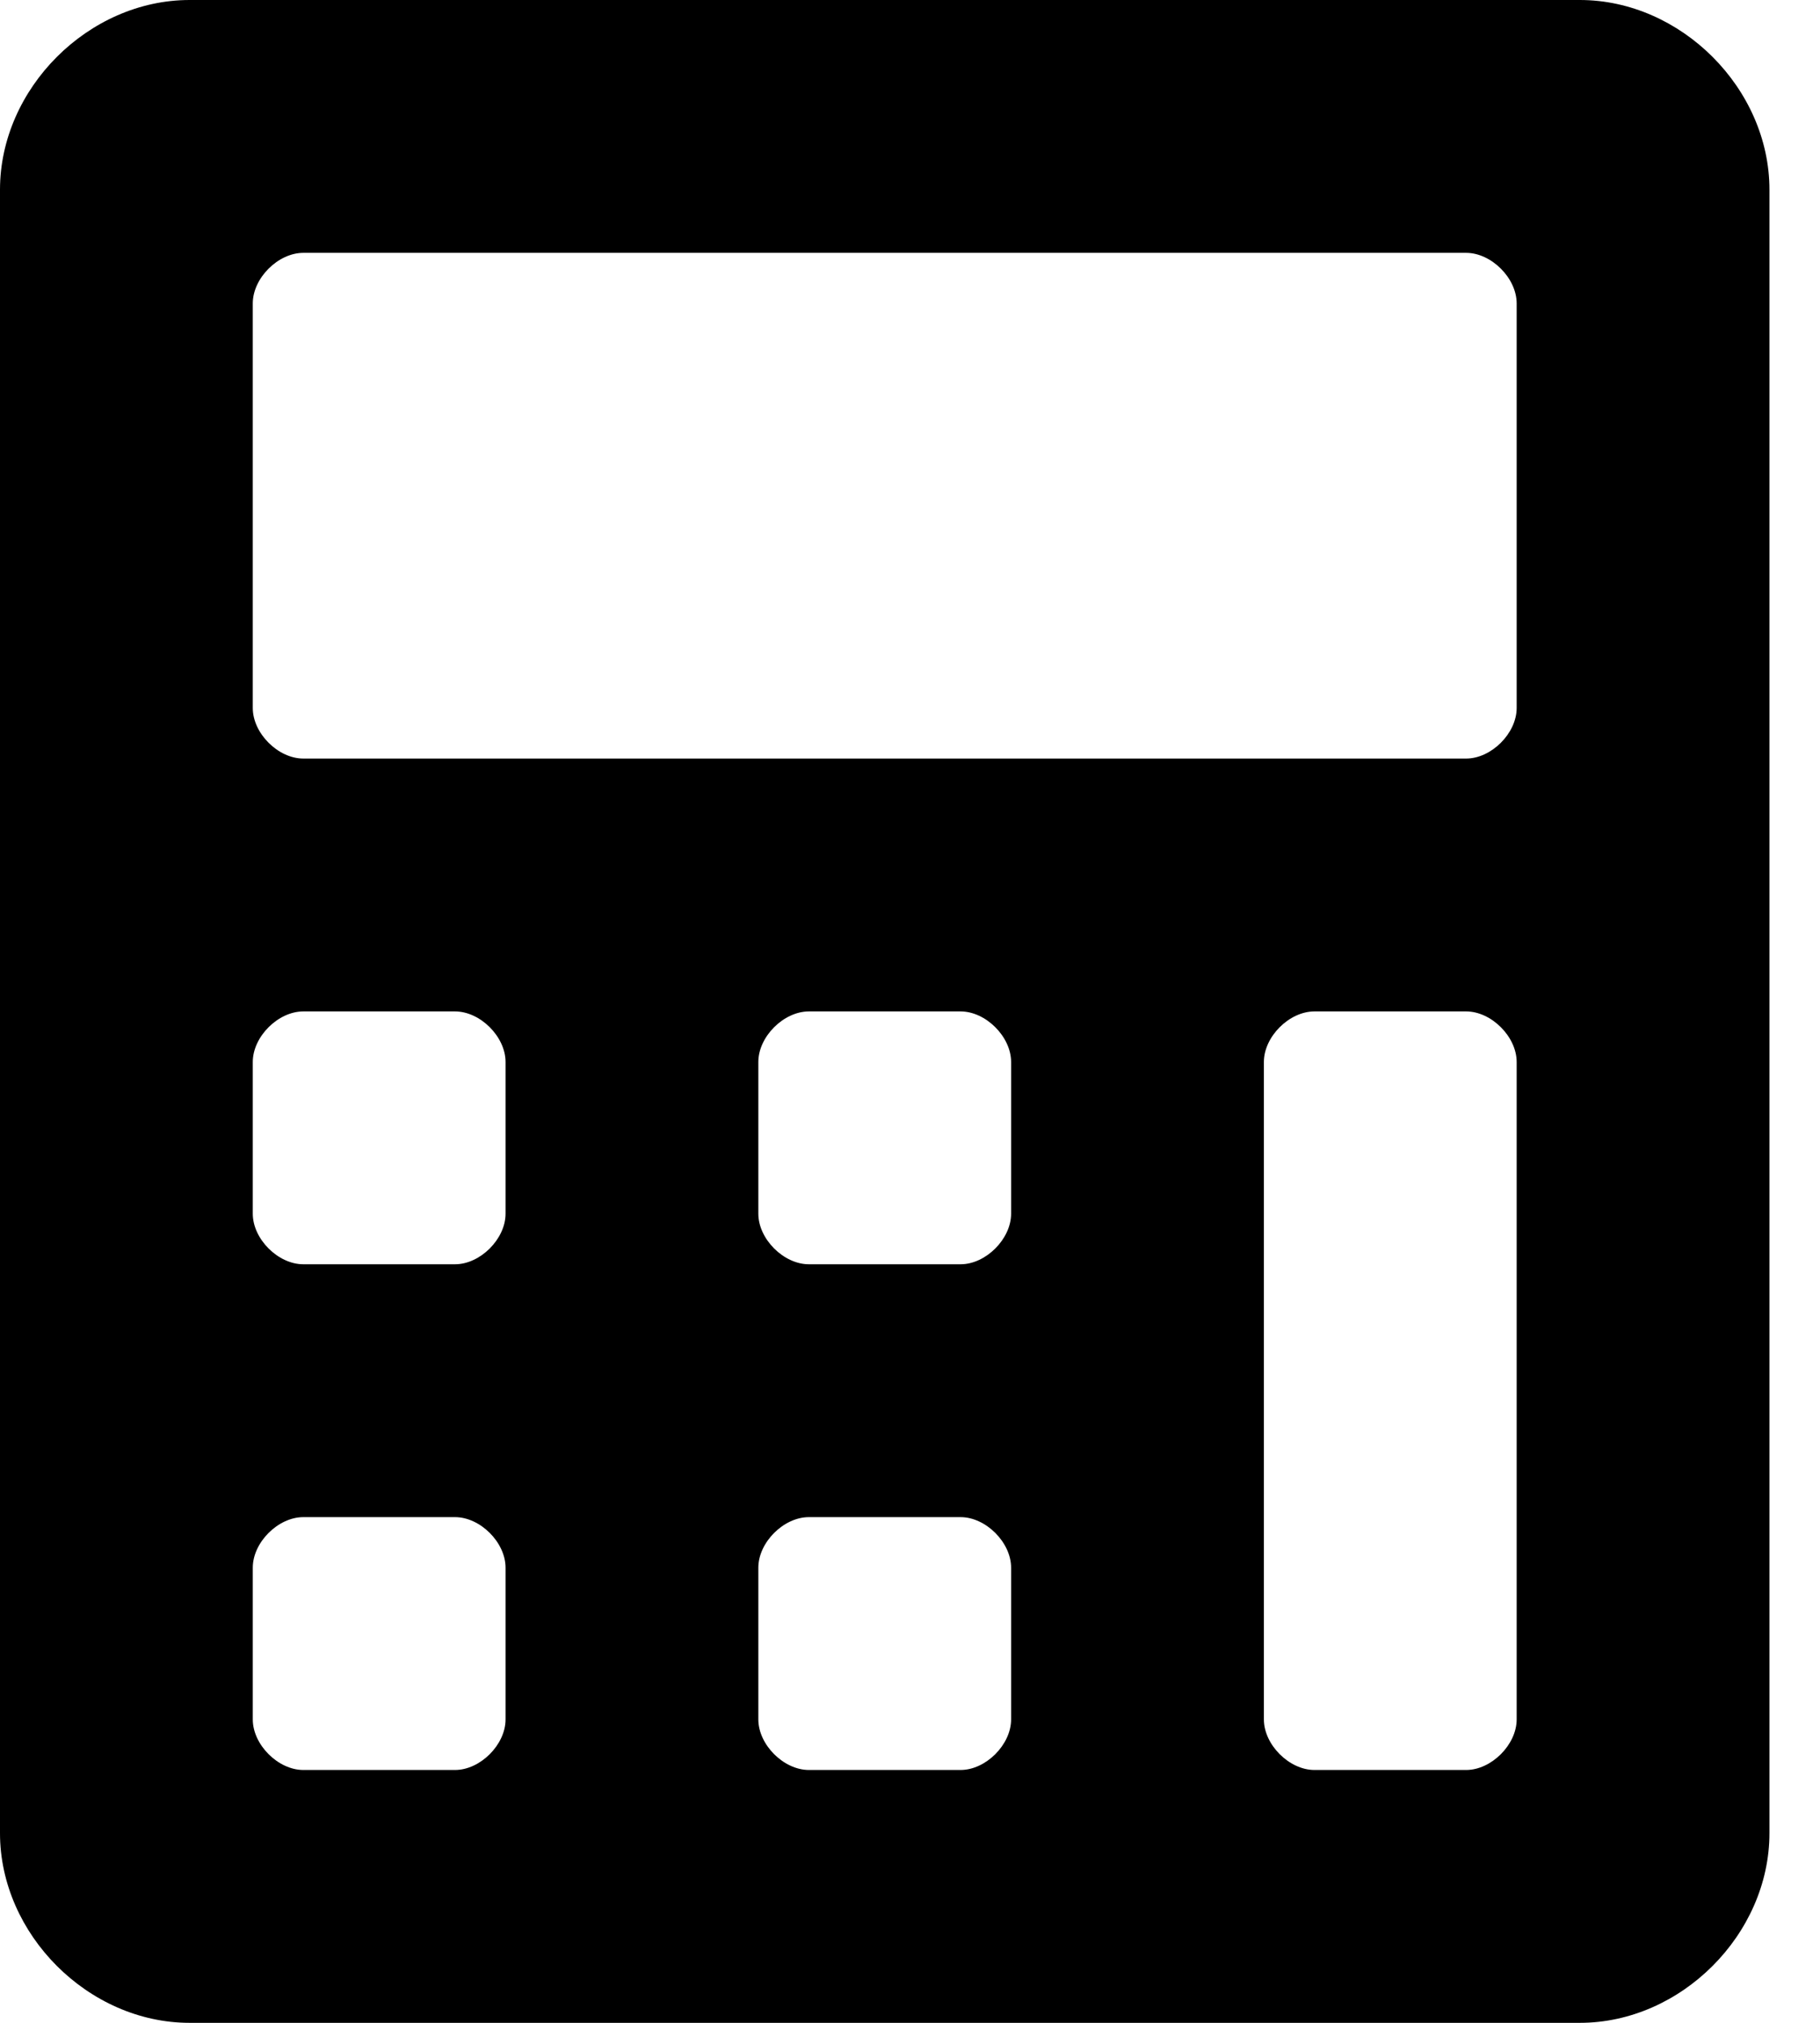 <!-- Generated by IcoMoon.io -->
<svg version="1.1" xmlns="http://www.w3.org/2000/svg" width="18" height="20" viewBox="0 0 18 20">
<title>calculator</title>
<path d="M15.625 0h-13.75c-1 0-1.875 0.875-1.875 1.875v16.25c0 1 0.875 1.875 1.875 1.875h13.75c1 0 1.875-0.875 1.875-1.875v-16.25c0-1-0.875-1.875-1.875-1.875zM5 17c0 0.25-0.25 0.5-0.5 0.5h-1.5c-0.25 0-0.5-0.25-0.5-0.5v-1.5c0-0.25 0.25-0.5 0.5-0.5h1.5c0.25 0 0.5 0.25 0.5 0.5v1.5zM5 12c0 0.25-0.25 0.5-0.5 0.5h-1.5c-0.25 0-0.5-0.25-0.5-0.5v-1.5c0-0.25 0.25-0.5 0.5-0.5h1.5c0.25 0 0.5 0.25 0.5 0.5v1.5zM10 17c0 0.25-0.25 0.5-0.5 0.5h-1.5c-0.25 0-0.5-0.25-0.5-0.5v-1.5c0-0.25 0.25-0.5 0.5-0.5h1.5c0.25 0 0.5 0.25 0.5 0.5v1.5zM10 12c0 0.25-0.25 0.5-0.5 0.5h-1.5c-0.25 0-0.5-0.25-0.5-0.5v-1.5c0-0.25 0.25-0.5 0.5-0.5h1.5c0.25 0 0.5 0.25 0.5 0.5v1.5zM15 17c0 0.25-0.25 0.5-0.5 0.5h-1.5c-0.25 0-0.5-0.25-0.5-0.5v-6.5c0-0.25 0.25-0.5 0.5-0.5h1.5c0.25 0 0.5 0.25 0.5 0.5v6.5zM15 7c0 0.25-0.25 0.5-0.5 0.5h-11.5c-0.25 0-0.5-0.25-0.5-0.5v-4c0-0.25 0.25-0.5 0.5-0.5h11.5c0.25 0 0.5 0.25 0.5 0.5v4z"></path>
</svg>
